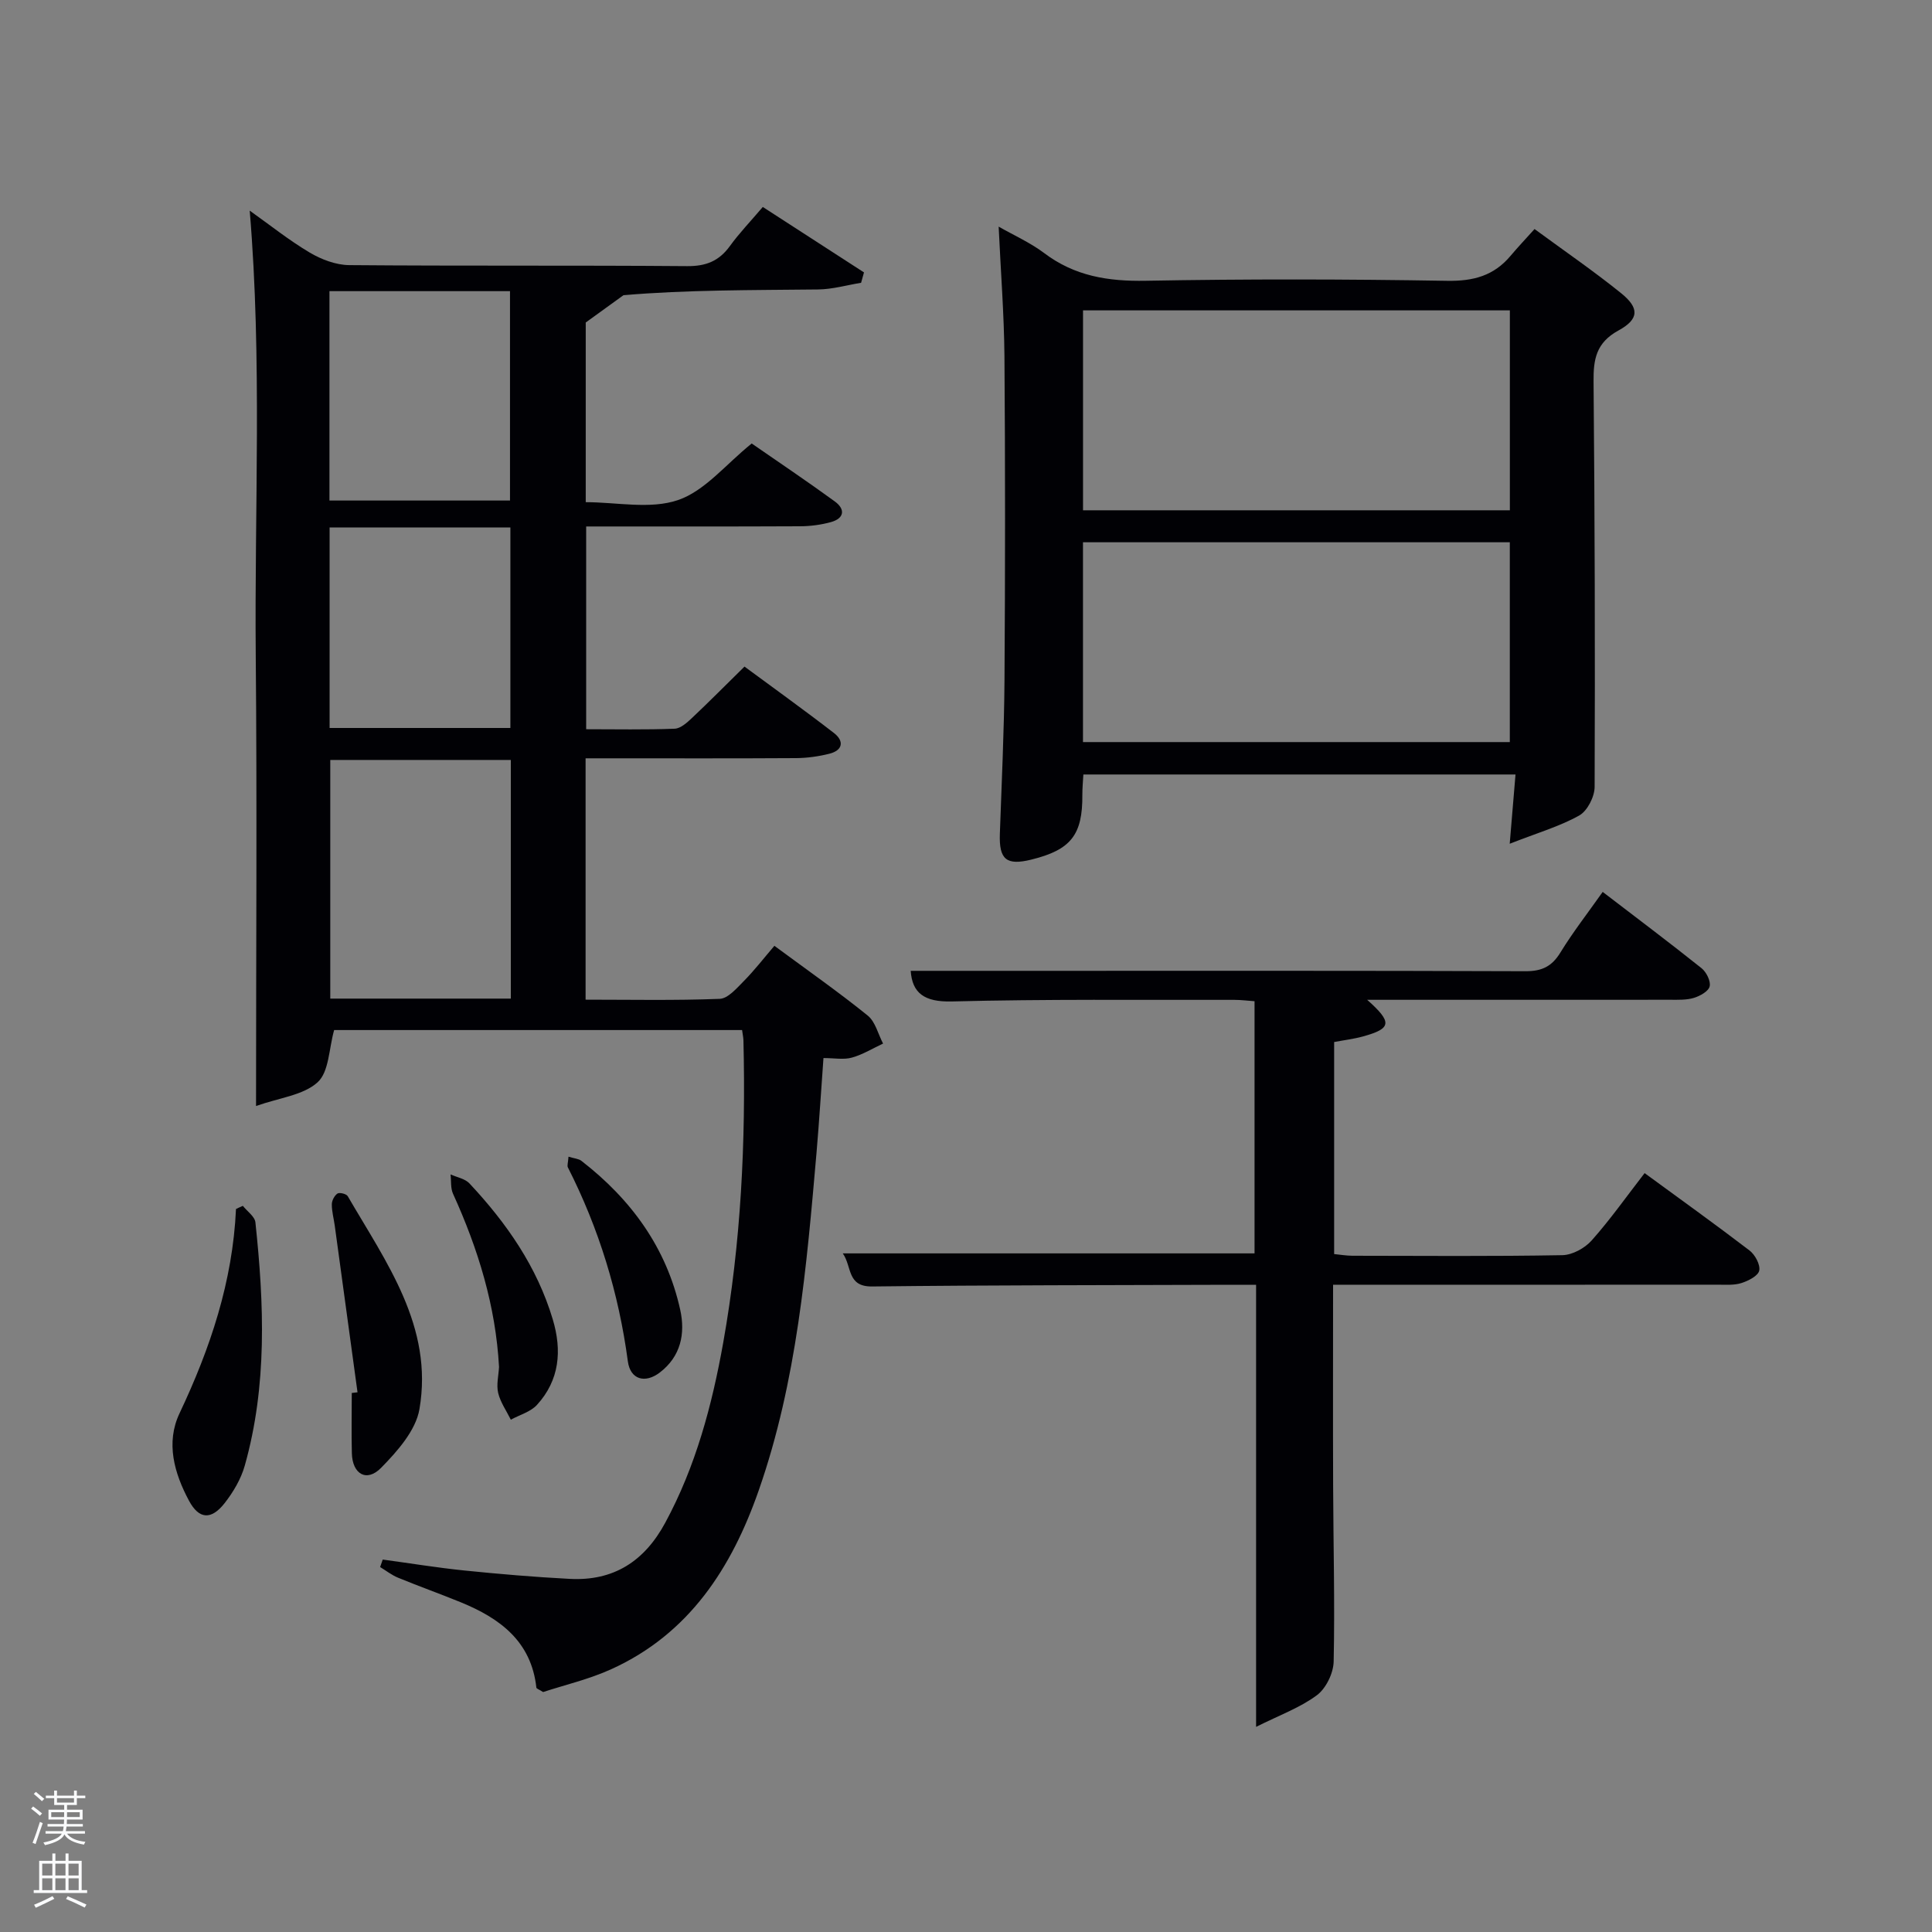 <svg enable-background="new 0 0 400 400" viewBox="0 0 400 400" xmlns="http://www.w3.org/2000/svg"><rect x="0" y="0" width="400" height="400" fill="#808080" stroke="none"/><path d="m6.44 374.46.42-.45c.65.47 1.27.95 1.85 1.44l-.45.49c-.65-.56-1.25-1.06-1.82-1.48m.93 7.33-.63-.26c.55-1.36 1.05-2.8 1.52-4.33.19.1.38.19.59.27-.46 1.29-.95 2.73-1.48 4.32m-.38-10.38.44-.42c.43.34 1.01.82 1.74 1.44l-.49.49c-.53-.51-1.09-1.01-1.69-1.51m2.5.35h1.72v-1.04h.59v1.04h3.52v-1.04h.59v1.04h1.75v.53h-1.75v1.42h-2.03v.97h3.22v2.03h-3.24c0 .35-.01.66-.03.93h3.32v.53h-3.37c-.03.27-.08.58-.15.94h3.96v.53h-3.71c.67.92 1.93 1.48 3.79 1.68-.13.24-.23.44-.29.59-2.13-.38-3.48-1.08-4.04-2.12-.43.97-1.77 1.72-4.03 2.23-.09-.19-.2-.37-.33-.55 2.1-.42 3.37-1.03 3.81-1.83h-3.36v-.53h3.58c.08-.29.13-.61.16-.94h-3.33v-.53h3.39c.02-.27.04-.58.04-.93h-3.23v-2.03h3.25v-.97h-2.07v-1.42h-1.73zm1.12 3.44v1h2.65c.01-.3.02-.44.02-.4v-.25-.35zm1.19-2h3.52v-.91h-3.52zm4.71 2h-2.63v.59c0 .15-.01.28-.01.4h2.64z" fill="#fafbfc"/><path d="m13.56 383.74h.63v1.52h2.72v6.07h1.13v.6h-11.06v-.6h1.13v-6.07h2.73v-1.52h.63v1.52h2.1v-1.52zm-2.69 8.83.38.56c-1.24.63-2.53 1.25-3.85 1.85-.1-.21-.21-.42-.34-.63 1.36-.55 2.63-1.15 3.81-1.78m-2.13-4.27h2.1v-2.45h-2.1zm0 3.04h2.1v-2.46h-2.1zm2.72-3.04h2.1v-2.45h-2.1zm0 3.04h2.1v-2.46h-2.1zm6.07 3.6c-1.41-.71-2.7-1.3-3.86-1.78l.35-.56c1.45.62 2.75 1.19 3.88 1.72zm-1.25-9.09h-2.1v2.45h2.1zm-2.09 5.49h2.1v-2.46h-2.1z" fill="#fafbfc"/><g fill="#010105"><path d="m121.24 157v49.97c9.26 0 18.53.19 27.77-.17 1.72-.07 3.53-2.21 5-3.69 2.2-2.23 4.13-4.73 6.32-7.29 7.15 5.28 13.41 9.66 19.33 14.45 1.58 1.28 2.14 3.83 3.17 5.79-2.15 1-4.22 2.29-6.47 2.91-1.69.47-3.61.09-5.87.09-.49 6.68-.88 13.1-1.43 19.51-2.06 23.66-4.06 47.35-11.97 69.99-5.6 16.04-14.38 29.69-30.51 37.02-4.64 2.11-9.7 3.28-14.13 4.74-.89-.56-1.38-.71-1.4-.91-1.05-9.58-7.54-14.36-15.64-17.67-4.3-1.76-8.69-3.32-12.99-5.09-1.32-.54-2.48-1.46-3.72-2.21.18-.52.36-1.03.54-1.55 5.62.76 11.22 1.68 16.86 2.26 7.27.74 14.56 1.36 21.86 1.74 9.06.48 15.45-3.62 19.77-11.62 6.33-11.7 9.69-24.35 12-37.26 3.69-20.7 4.7-41.63 4.19-62.64-.02-.63-.17-1.26-.28-2.11-28.45 0-56.7 0-84.46 0-1.09 3.84-1.04 8.65-3.42 10.81-2.96 2.7-7.92 3.2-12.75 4.92 0-31.97.22-62.6-.06-93.22-.28-30.58 1.34-61.2-1.25-92.16 4.11 2.92 8.08 6.1 12.42 8.68 2.41 1.43 5.42 2.57 8.16 2.6 23.33.2 46.66.02 69.99.21 3.9.03 6.59-1.05 8.84-4.15 1.94-2.68 4.26-5.09 6.82-8.1 7.09 4.59 14.02 9.07 20.95 13.55-.2.72-.4 1.44-.6 2.15-2.97.48-5.93 1.35-8.91 1.38-13.66.15-27.31.07-40.29 1.19-2.34 1.69-4.68 3.38-7.81 5.65v37.2c6.42 0 13.37 1.53 19.12-.44 5.56-1.9 9.89-7.41 15.24-11.71 5.57 3.86 11.48 7.82 17.21 12 2.21 1.61 1.98 3.51-.82 4.28-2.05.56-4.23.85-6.36.86-14.65.07-29.3.04-44.3.04v41.98c6.12 0 12.23.13 18.33-.11 1.25-.05 2.6-1.3 3.63-2.27 3.51-3.31 6.9-6.74 10.82-10.59 6.07 4.49 12.39 9.01 18.53 13.76 2.14 1.66 1.83 3.58-.95 4.28-2.23.56-4.58.89-6.88.91-12.83.08-25.66.04-38.5.04-1.63 0-3.26 0-5.1 0zm-15.48.34c-12.73 0-25.1 0-37.38 0v49.41h37.38c0-16.5 0-32.76 0-49.41zm-37.55-53.71h37.38c0-14.74 0-29.12 0-43.35-12.67 0-24.93 0-37.38 0zm.03 5.57v41.52h37.43c0-13.99 0-27.69 0-41.52-12.58 0-24.83 0-37.43 0z"/><path d="m206.76 46.92c3.16 1.81 6.55 3.31 9.43 5.48 6.31 4.77 13.24 5.87 21 5.73 20.81-.38 41.64-.34 62.45.01 5.43.09 9.65-1.06 13.1-5.17 1.5-1.78 3.1-3.47 4.97-5.55 6.28 4.61 12.27 8.72 17.91 13.27 3.8 3.06 3.79 5.37-.53 7.73-4.63 2.53-5.21 5.96-5.16 10.58.25 27.97.33 55.95.22 83.93-.01 2.04-1.51 4.97-3.19 5.91-4.04 2.26-8.6 3.58-14.39 5.85.49-5.91.83-9.96 1.2-14.34-29.67 0-59.37 0-89.47 0-.07 1.36-.22 2.79-.21 4.22.06 8.28-2.36 11.38-10.56 13.4-5.18 1.28-6.71-.02-6.52-5.35.37-10.64.89-21.27.96-31.91.15-22.32.16-44.63-.01-66.95-.08-8.77-.77-17.55-1.2-26.84zm17.47 58.73h88.37c0-14.06 0-27.77 0-41.39-29.65 0-58.9 0-88.37 0zm-.01 47.99h88.37c0-14.07 0-27.78 0-41.37-29.66 0-58.91 0-88.37 0z"/><path d="m276 266c0 14.27-.04 27.9.01 41.53.04 12.16.37 24.32.11 36.47-.05 2.41-1.58 5.57-3.48 6.98-3.44 2.57-7.67 4.09-12.58 6.55 0-31.35 0-61.07 0-91.53-2.03 0-3.78-.01-5.53 0-24.66.09-49.31.06-73.97.35-5.25.06-4.13-4.09-6.07-6.85h85.25c0-17.21 0-34.48 0-52.21-1.34-.09-2.76-.28-4.19-.28-19.49.04-38.99-.17-58.47.33-5.79.15-8.21-1.79-8.53-6.34h24.84c34.15 0 68.31-.05 102.46.08 3.41.01 5.46-1 7.22-3.88 2.58-4.21 5.63-8.12 8.75-12.54 7.1 5.44 13.86 10.52 20.46 15.79 1 .8 1.94 2.67 1.69 3.76-.23 1.02-1.99 2-3.26 2.39-1.55.47-3.29.39-4.94.39-19.16.02-38.32.01-57.48.01-1.61 0-3.22 0-5.23 0 5.26 4.68 5.06 5.95-.89 7.59-1.88.52-3.84.75-5.95 1.15v43.9c1.24.12 2.5.34 3.77.35 14.49.02 28.99.14 43.48-.12 2.07-.04 4.63-1.44 6.05-3.03 3.86-4.33 7.22-9.11 10.98-13.96 7.33 5.37 14.61 10.58 21.72 16.02 1.15.88 2.26 2.94 2.01 4.16-.23 1.1-2.26 2.13-3.68 2.58-1.53.49-3.29.34-4.95.34-24.49.02-48.98.01-73.47.01-1.81.01-3.63.01-6.13.01z"/><path d="m50.28 249.66c.9 1.14 2.47 2.2 2.6 3.42 1.8 16.88 2.47 33.77-2.2 50.35-.78 2.78-2.39 5.5-4.19 7.8-2.76 3.5-5.29 3.34-7.36-.52-3.05-5.69-4.85-12-1.96-18.1 6.36-13.44 11.01-27.27 11.69-42.3.46-.23.94-.44 1.42-.65z"/><path d="m74.02 288.26c-1.57-11.49-3.14-22.99-4.71-34.48-.2-1.48-.62-2.96-.61-4.43 0-.78.54-1.82 1.17-2.24.42-.28 1.85.07 2.12.54 7.96 13.71 17.79 27.02 14.85 44.11-.76 4.41-4.58 8.72-7.94 12.14-2.98 3.04-5.94 1.31-6.05-3.01-.11-4.16-.02-8.32-.02-12.49.4-.04.8-.09 1.19-.14z"/><path d="m103.32 283.02c-.69-12.64-4.33-24.44-9.52-35.85-.54-1.18-.36-2.67-.52-4.02 1.32.6 3 .88 3.92 1.87 7.67 8.19 13.99 17.25 17.25 28.16 1.93 6.45 1.4 12.57-3.28 17.69-1.33 1.45-3.58 2.06-5.41 3.06-.91-1.84-2.15-3.59-2.62-5.53-.4-1.69.08-3.58.18-5.38z"/><path d="m117.7 239.48c1.23.38 2.1.42 2.66.85 10.29 7.97 17.63 17.99 20.47 30.84 1.09 4.94.13 9.66-4.22 12.99-3.06 2.34-6.12 1.46-6.62-2.31-1.89-14.11-5.98-27.48-12.42-40.16-.18-.36.04-.93.13-2.21z"/></g></svg>